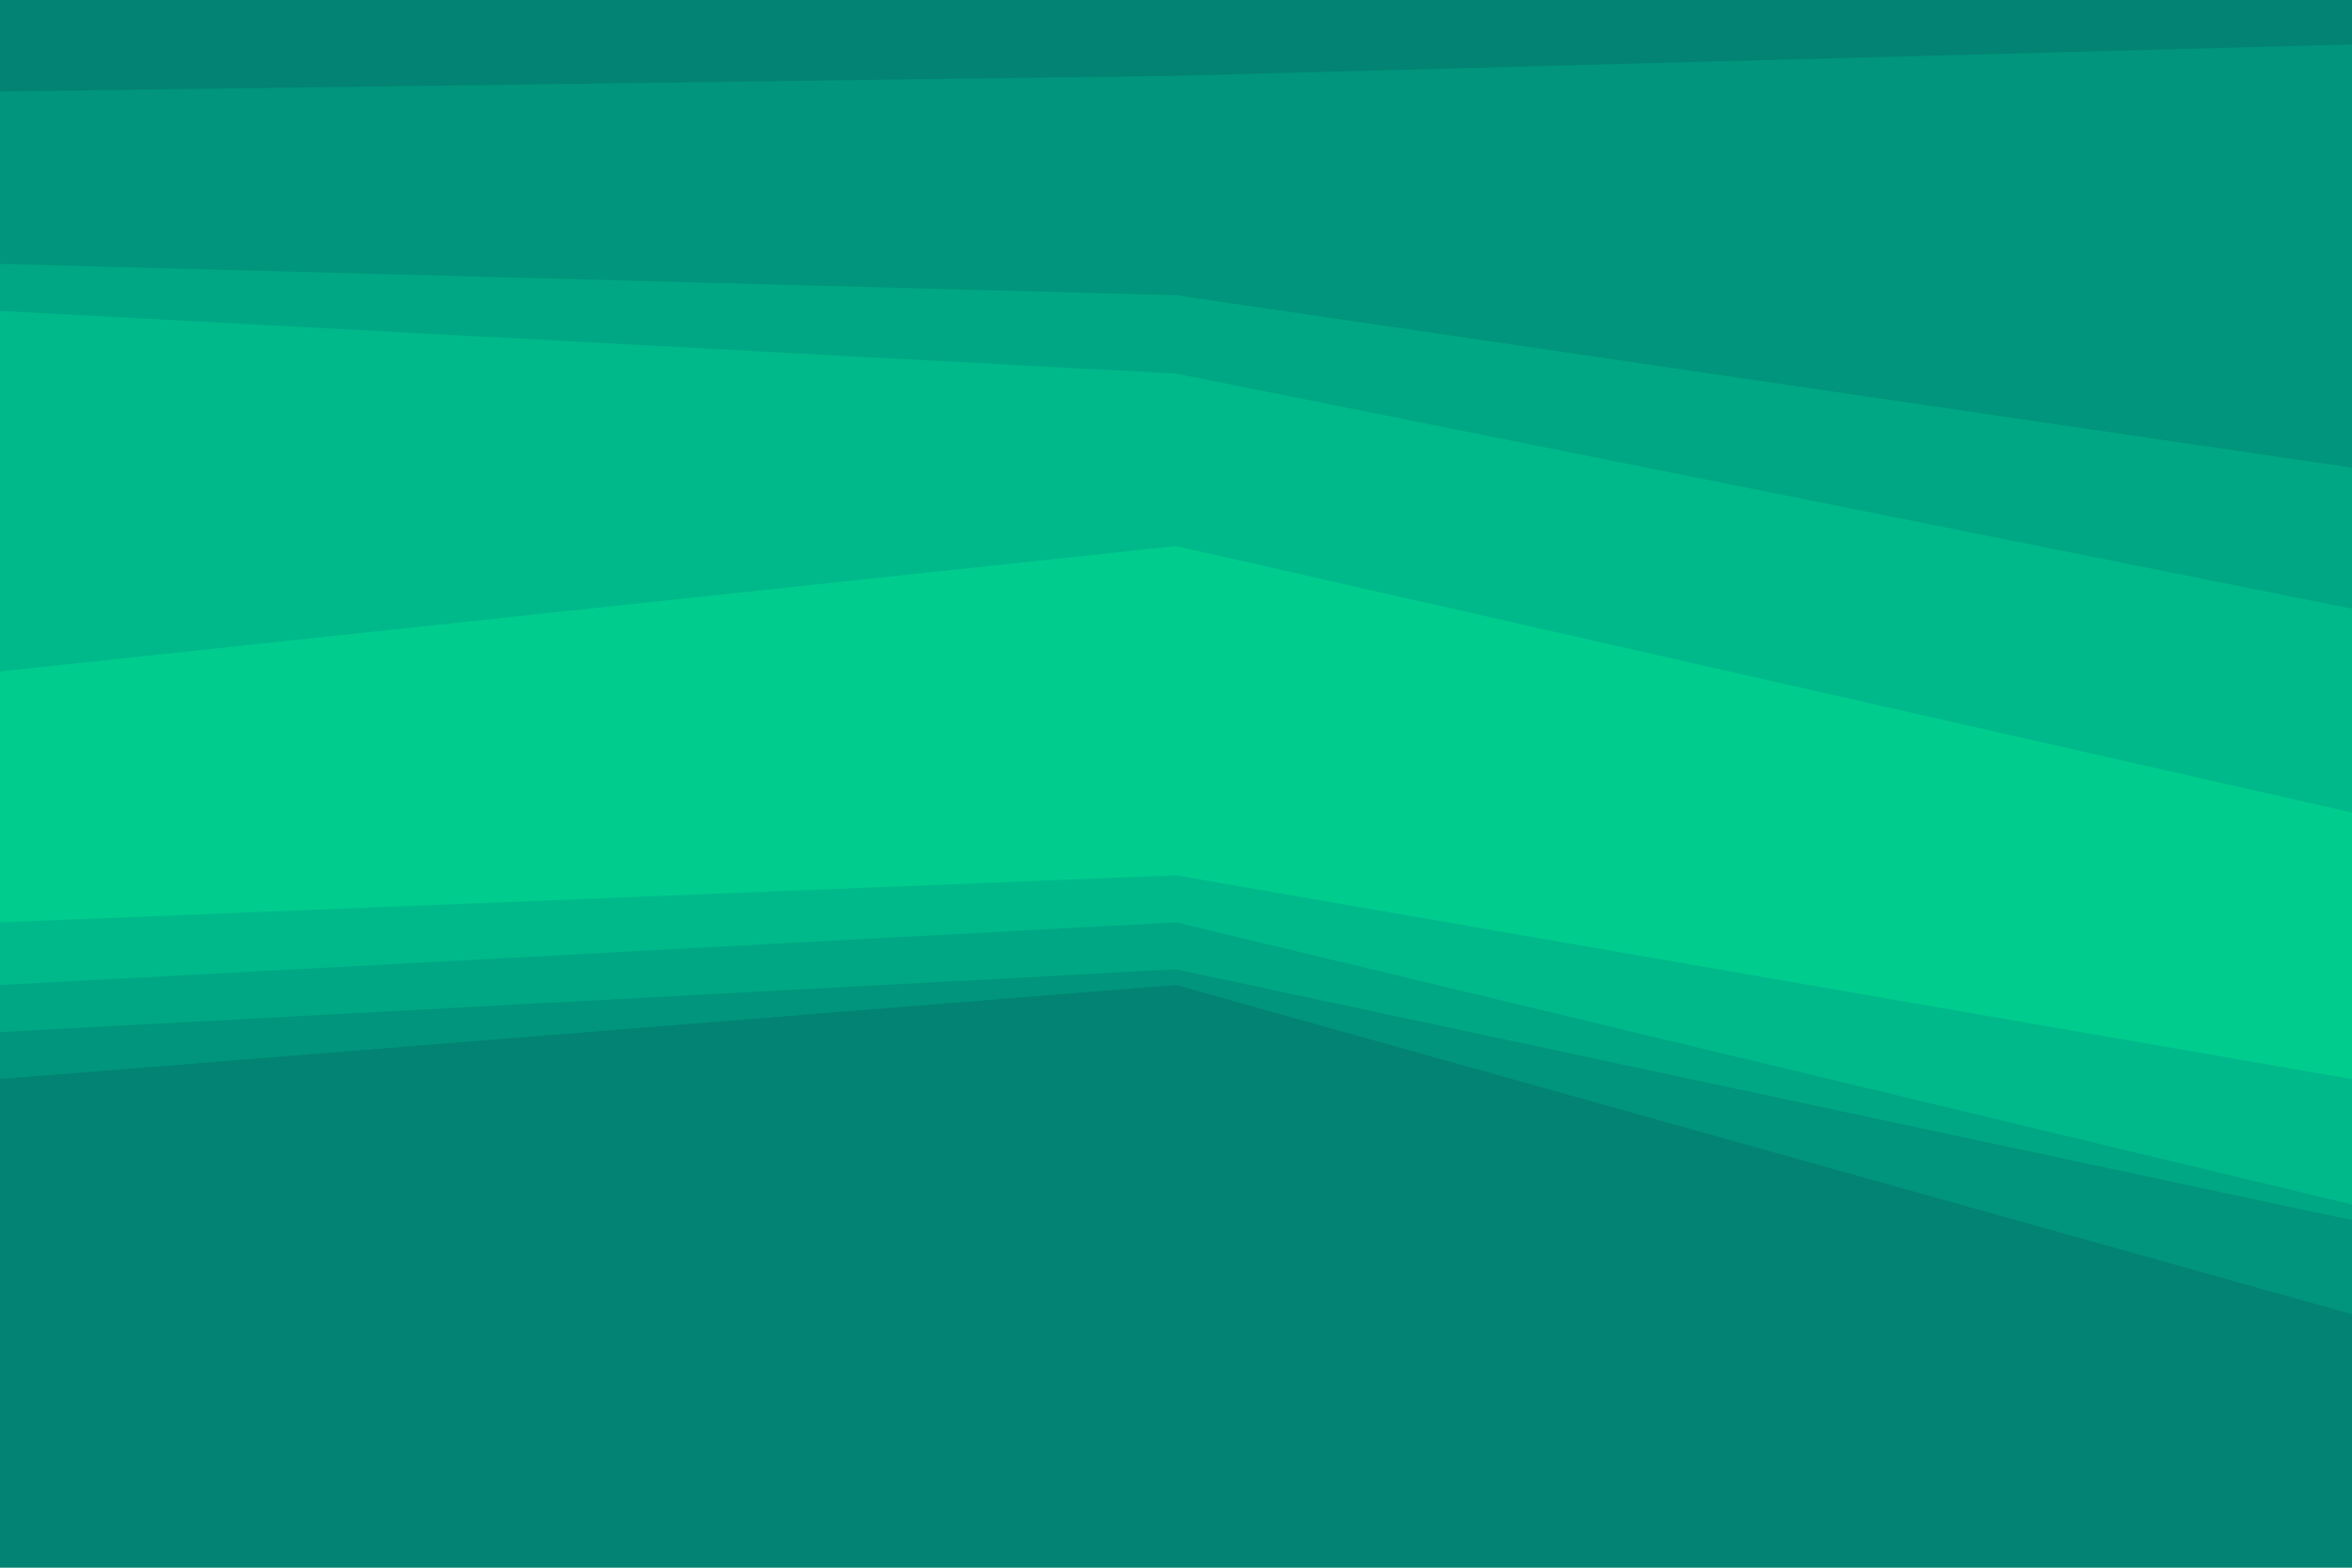 <svg id="visual" viewBox="0 0 900 600" width="900" height="600" xmlns="http://www.w3.org/2000/svg" xmlns:xlink="http://www.w3.org/1999/xlink" version="1.1"><path d="M0 37L450 31L900 19L900 0L450 0L0 0Z" fill="#038373"></path><path d="M0 103L450 115L900 181L900 17L450 29L0 35Z" fill="#00957c"></path><path d="M0 121L450 145L900 235L900 179L450 113L0 101Z" fill="#00a784"></path><path d="M0 259L450 211L900 313L900 233L450 143L0 119Z" fill="#00b98a"></path><path d="M0 313L450 241L900 361L900 311L450 209L0 257Z" fill="#00cc8e"></path><path d="M0 319L450 295L900 391L900 359L450 239L0 311Z" fill="#00cc8e"></path><path d="M0 355L450 337L900 415L900 389L450 293L0 317Z" fill="#00cc8e"></path><path d="M0 379L450 355L900 463L900 413L450 335L0 353Z" fill="#00b98a"></path><path d="M0 397L450 373L900 469L900 461L450 353L0 377Z" fill="#00a784"></path><path d="M0 415L450 379L900 505L900 467L450 371L0 395Z" fill="#00957c"></path><path d="M0 601L450 601L900 601L900 503L450 377L0 413Z" fill="#038373"></path></svg>